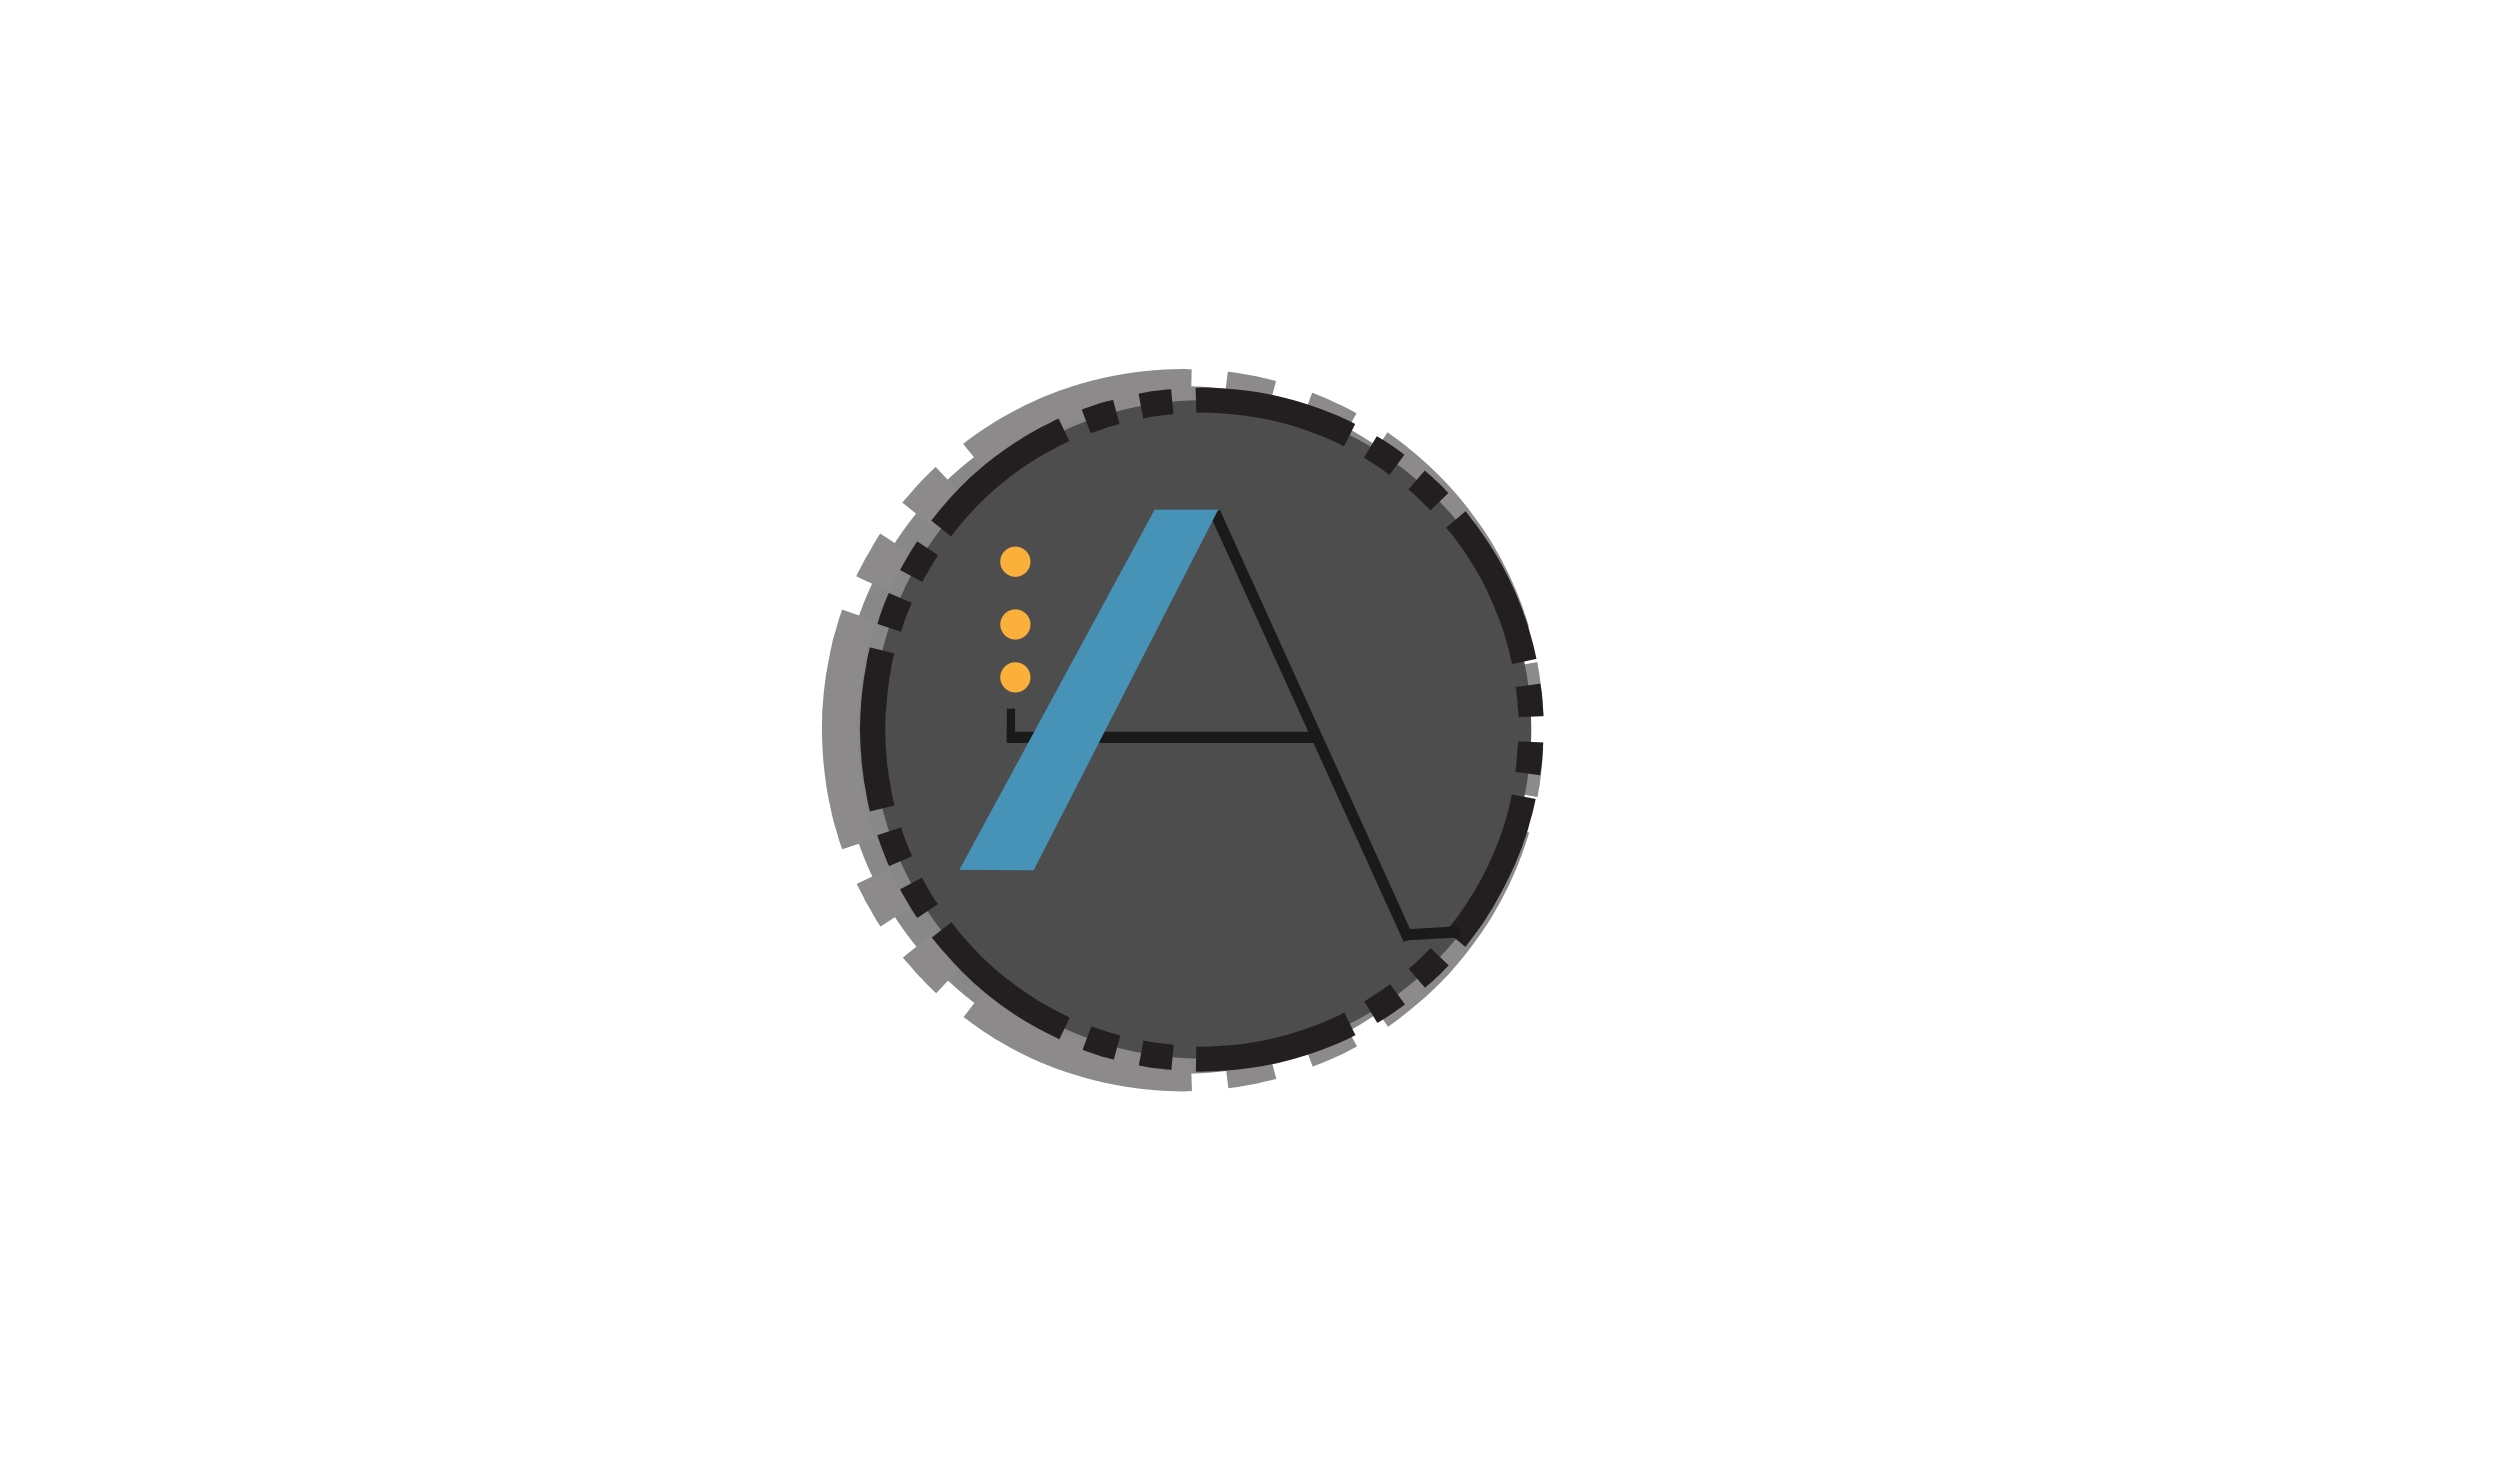 <?xml version="1.0" encoding="utf-8"?>
<!-- Generator: Adobe Illustrator 19.0.0, SVG Export Plug-In . SVG Version: 6.00 Build 0)  -->
<svg version="1.1" id="Layer_1" xmlns="http://www.w3.org/2000/svg" xmlns:xlink="http://www.w3.org/1999/xlink" x="0px" y="0px"
	 viewBox="-59 261 960 560" style="enable-background:new -59 261 960 560;" xml:space="preserve">
<style type="text/css">
	.st0{display:none;}
	.st1{display:inline;fill:#414D5F;}
	.st2{opacity:0.52;}
	.st3{fill:#1A1A1A;}
	.st4{fill:none;}
	.st5{fill:#231F20;}
	.st6{fill:#4D4D4D;}
	.st7{fill:#FBB03B;}
	.st8{fill:none;stroke:#1A1A1A;stroke-width:4.276;stroke-miterlimit:10;}
	.st9{fill:#4793B8;}
</style>
<g id="background" class="st0">
	<rect id="XMLID_63_" x="-59" y="261" class="st1" width="960" height="560"/>
</g>
<g id="shadow">
	<g id="XMLID_64_" class="st2">
		<ellipse id="XMLID_109_" class="st3" cx="395.3" cy="541.3" rx="131.9" ry="132"/>
		<g id="XMLID_54_">
			<g id="XMLID_58_">
				<g id="XMLID_101_">
					<g id="XMLID_102_">
						<g id="XMLID_107_">
							<path id="XMLID_108_" class="st4" d="M458.9,541.3c0,0-0.1,1.3-0.1,3.5c-0.1,0.5-0.1,1.2-0.2,1.8c0,0.3-0.1,0.7-0.1,1
								c0,0.4-0.1,0.7-0.2,1.1c-0.1,0.7-0.2,1.6-0.3,2.4c-0.2,0.9-0.3,1.7-0.5,2.6c-0.7,3.6-1.9,7.9-3.7,12.1
								c-1.8,4.3-4.3,8.7-7.2,12.7c-2.9,4.1-6.4,7.8-10,10.9s-7.2,5.6-10.5,7.4c-0.8,0.5-1.6,0.9-2.4,1.3c-0.4,0.2-0.7,0.4-1.1,0.6
								c-0.4,0.2-0.7,0.3-1.1,0.5c-0.7,0.3-1.3,0.6-1.9,0.9c-0.6,0.2-1.2,0.4-1.7,0.6c-1,0.4-1.8,0.6-2.4,0.9
								c-0.5,0.2-0.9,0.3-0.9,0.3L457,731.5c0,0,0.9-0.3,2.7-0.9c1.8-0.6,4.3-1.4,7.5-2.7c1.6-0.6,3.4-1.3,5.3-2.1
								c1.9-0.8,4-1.8,6.1-2.7c1.1-0.5,2.2-1,3.4-1.6c1.1-0.6,2.3-1.2,3.5-1.8c2.4-1.2,4.9-2.5,7.5-4c10.3-5.8,21.7-13.5,32.9-23.1
								c11.1-9.6,22-21.1,31.1-33.8c9.2-12.7,16.9-26.5,22.7-40.1c5.7-13.6,9.5-26.9,11.8-38.5c0.5-2.9,1-5.7,1.5-8.3
								c0.4-2.7,0.7-5.2,1-7.5c0.2-1.2,0.3-2.4,0.4-3.5c0.1-1.1,0.2-2.2,0.3-3.2c0.2-2.1,0.3-4,0.4-5.7c0.2-3.4,0.2-6.1,0.2-7.9
								c0.1-1.8,0.1-2.8,0.1-2.8H458.9V541.3z"/>
						</g>
						<g id="XMLID_105_">
							<path id="XMLID_106_" class="st5" d="M515.1,577c0,0-0.1,0.3-0.3,0.9c-0.2,0.6-0.5,1.4-0.9,2.6c-0.4,1.1-0.8,2.4-1.3,4
								c-0.6,1.5-1.3,3.2-2,5c-0.7,1.8-1.7,3.8-2.6,5.8c-0.5,1-1.1,2-1.6,3.1c-0.3,0.5-0.5,1.1-0.8,1.6c-0.2,0.3-0.3,0.5-0.4,0.8
								c-0.2,0.3-0.3,0.5-0.5,0.8c-1.2,2.1-2.5,4.4-3.9,6.6c-0.7,1.1-1.4,2.2-2.1,3.3c-0.7,1.1-1.5,2.1-2.3,3.2
								c-0.4,0.5-0.7,1.1-1.2,1.6l-1.2,1.6c-0.8,1-1.6,2.1-2.5,3.1c-0.9,1-1.7,2-2.5,2.9c-0.4,0.5-0.9,1-1.2,1.4
								c-0.4,0.5-0.9,0.9-1.3,1.3c-0.9,0.9-1.7,1.8-2.5,2.7c-0.9,0.9-1.7,1.7-2.5,2.4c-0.8,0.8-1.6,1.6-2.4,2.3
								c-0.8,0.7-1.6,1.4-2.4,2s-1.4,1.3-2.1,1.9c-0.7,0.5-1.4,1.1-2,1.6c-0.6,0.5-1.2,1-1.8,1.4c-0.3,0.2-0.5,0.4-0.8,0.6
								c-0.3,0.2-0.5,0.4-0.7,0.5c-1.9,1.3-3,2.1-3,2.1l7.7,11.2c0,0,1.2-0.9,3.3-2.4c0.3-0.2,0.5-0.4,0.8-0.6
								c0.3-0.2,0.6-0.4,0.9-0.7c0.6-0.5,1.3-1,2-1.6c0.7-0.5,1.4-1.1,2.2-1.8c0.8-0.6,1.5-1.3,2.4-2c0.9-0.7,1.7-1.5,2.6-2.2
								c0.9-0.8,1.8-1.7,2.7-2.5c0.9-0.9,1.9-1.8,2.8-2.7c0.9-1,1.9-1.9,2.8-2.9c0.5-0.5,1-1,1.4-1.5c0.5-0.5,0.9-1.1,1.4-1.6
								c0.9-1.1,1.9-2.1,2.8-3.3c0.9-1.1,1.8-2.3,2.7-3.4c0.4-0.6,0.9-1.2,1.3-1.7c0.4-0.6,0.9-1.2,1.3-1.8c0.9-1.2,1.7-2.4,2.6-3.6
								c0.8-1.2,1.6-2.5,2.4-3.6c1.6-2.4,2.9-4.9,4.3-7.3c0.2-0.3,0.3-0.6,0.5-0.9c0.2-0.3,0.3-0.6,0.5-0.9c0.3-0.6,0.6-1.2,0.9-1.8
								c0.6-1.2,1.2-2.4,1.8-3.5c1-2.3,2-4.4,2.9-6.5c0.8-2,1.5-3.9,2.2-5.6c0.6-1.7,1.1-3.2,1.5-4.4c0.4-1.2,0.7-2.2,0.9-2.8
								c0.2-0.6,0.3-1,0.3-1L515.1,577z"/>
						</g>
						<path id="XMLID_104_" class="st5" d="M520,547.8l13.6,0.7c0,0-0.1,1.2-0.2,2.9c-0.2,1.8-0.3,4.1-0.6,6.4
							c-0.3,2.4-0.5,4.7-0.9,6.4c-0.3,1.7-0.5,2.9-0.5,2.9l-13.4-2.5c0,0,0.2-1,0.5-2.6c0.3-1.6,0.5-3.7,0.8-5.8
							c0.3-2.1,0.4-4.2,0.5-5.8C520,548.8,520,547.8,520,547.8z"/>
						<path id="XMLID_103_" class="st5" d="M455.5,650.9l6.6,11.9c0,0-0.3,0.2-0.7,0.4c-0.5,0.2-1.1,0.6-1.9,1
							c-0.8,0.4-1.7,0.9-2.7,1.4c-0.5,0.3-1,0.5-1.5,0.7c-0.5,0.2-1.1,0.5-1.6,0.7c-1.1,0.5-2.1,1-3.2,1.4c-0.5,0.2-1,0.4-1.4,0.6
							c-0.5,0.2-0.9,0.4-1.3,0.5c-1.7,0.6-2.7,1.1-2.7,1.1l-4.9-12.7c0,0,1-0.4,2.5-1c0.4-0.2,0.7-0.3,1.2-0.5s0.9-0.4,1.3-0.6
							c0.9-0.4,1.9-0.9,2.8-1.3c0.5-0.2,1-0.4,1.4-0.6c0.5-0.2,0.9-0.5,1.3-0.7c0.9-0.4,1.7-0.9,2.4-1.2c0.7-0.4,1.3-0.6,1.7-0.9
							C455.3,651,455.5,650.9,455.5,650.9z"/>
					</g>
				</g>
				<g id="XMLID_93_">
					<g id="XMLID_94_">
						<g id="XMLID_99_">
							<path id="XMLID_100_" class="st4" d="M414.9,601.9c0,0-0.1,0-0.2,0.1c-0.2,0.1-0.4,0.2-0.6,0.2c-0.6,0.2-1.4,0.4-2.4,0.7
								c-0.5,0.2-1.1,0.3-1.8,0.4c-0.6,0.1-1.3,0.3-2.1,0.5c-0.7,0.1-1.5,0.3-2.4,0.4c-0.4,0.1-0.9,0.1-1.3,0.2s-0.9,0.1-1.4,0.2
								c-3.7,0.4-8.2,0.6-12.9,0.2c-4.7-0.4-9.6-1.3-14.3-2.8c-4.7-1.6-9.2-3.6-13.3-6c-4-2.5-7.5-5.2-10.3-7.8
								c-0.6-0.7-1.3-1.3-2-1.9c-0.6-0.6-1.1-1.2-1.7-1.8c-0.3-0.3-0.5-0.5-0.7-0.9c-0.2-0.3-0.5-0.5-0.7-0.8
								c-0.4-0.5-0.9-0.9-1.2-1.4c-0.6-0.9-1.2-1.6-1.6-2c-0.3-0.5-0.5-0.7-0.5-0.7l-110.2,80.2c0,0,0.6,0.8,1.7,2.3
								c1.1,1.4,2.8,3.6,4.9,6.3c0.3,0.3,0.5,0.7,0.8,1c0.3,0.3,0.6,0.7,0.9,1.1c0.6,0.7,1.3,1.5,1.9,2.2c0.7,0.8,1.4,1.6,2.1,2.5
								c0.7,0.9,1.5,1.7,2.3,2.6c1.7,1.8,3.4,3.6,5.2,5.5c1.9,1.9,4,3.8,6.1,5.8c8.6,8,19.4,16.5,32,24.2
								c12.6,7.6,26.9,14.3,41.9,19.2c15,4.9,30.6,7.9,45.2,9c14.6,1.2,28.3,0.7,40-0.7c1.4-0.2,2.9-0.4,4.3-0.5
								c1.4-0.2,2.8-0.4,4.1-0.6c2.7-0.5,5.2-0.9,7.5-1.3c2.4-0.5,4.5-1,6.6-1.4c2-0.5,3.9-0.9,5.6-1.4c3.3-0.9,5.9-1.7,7.7-2.2
								c0.9-0.3,1.5-0.5,2-0.6c0.4-0.2,0.7-0.2,0.7-0.2L414.9,601.9z"/>
						</g>
						<g id="XMLID_97_">
							<path id="XMLID_98_" class="st5" d="M398.3,666.4c0,0-0.3,0-1,0c-0.6,0-1.5,0.1-2.7,0.1c-2.3-0.1-5.6-0.1-9.6-0.4
								c-7.9-0.6-18.4-2.3-28.5-5.7c-1.2-0.4-2.5-0.9-3.7-1.3c-0.6-0.2-1.2-0.5-1.9-0.7c-0.6-0.3-1.2-0.5-1.8-0.7s-1.2-0.5-1.8-0.7
								l-0.9-0.4l-0.9-0.4c-1.2-0.5-2.3-1.1-3.4-1.6c-1.1-0.5-2.2-1.1-3.3-1.6s-2.1-1.1-3.1-1.6c-2-1.1-3.8-2.2-5.6-3.2
								c-1.7-1.1-3.2-2-4.5-2.9s-2.5-1.8-3.4-2.4c-1-0.7-1.7-1.2-2.2-1.6s-0.7-0.6-0.7-0.6l-8.3,10.9c0,0,0.3,0.2,0.9,0.6
								c0.5,0.4,1.4,1,2.4,1.8c1.1,0.7,2.3,1.7,3.8,2.7c1.5,1,3.2,2,5.1,3.3c1.9,1.1,4,2.3,6.1,3.5c1.1,0.6,2.3,1.2,3.5,1.8
								c1.2,0.6,2.4,1.2,3.6,1.8c1.2,0.6,2.5,1.1,3.8,1.7c0.3,0.2,0.6,0.3,1,0.4l1,0.4c0.6,0.3,1.3,0.5,2,0.8c0.7,0.3,1.3,0.5,2,0.8
								s1.3,0.5,2,0.7c1.4,0.5,2.8,1,4.2,1.4c11.2,3.7,22.8,5.6,31.6,6.3c4.4,0.4,8.1,0.4,10.6,0.5c1.3,0.1,2.3-0.1,3-0.1
								c0.7,0,1.1,0,1.1,0L398.3,666.4z"/>
						</g>
						<path id="XMLID_96_" class="st5" d="M427.6,662.1l3.5,13.2c0,0-0.3,0.1-0.8,0.2c-0.5,0.2-1.2,0.3-2.1,0.5
							c-0.9,0.2-1.9,0.4-2.9,0.7s-2.2,0.5-3.4,0.7c-1.2,0.2-2.3,0.4-3.4,0.6c-0.5,0.1-1.1,0.2-1.5,0.3c-0.3,0.1-0.5,0.1-0.7,0.1
							c-0.2,0.1-0.5,0.1-0.7,0.1c-1.8,0.2-2.9,0.4-2.9,0.4l-1.7-13.5c0,0,1.1-0.1,2.6-0.3c0.2,0,0.4-0.1,0.6-0.1
							c0.2-0.1,0.4-0.1,0.6-0.1c0.4-0.1,0.9-0.2,1.4-0.3c1-0.2,2-0.4,3-0.5c1.1-0.2,2.1-0.4,3-0.6s1.9-0.4,2.6-0.6
							c0.7-0.2,1.4-0.3,1.9-0.4C427.4,662.1,427.6,662.1,427.6,662.1z"/>
						<path id="XMLID_95_" class="st5" d="M309.8,632.5l-9.3,9.9c0,0-0.9-0.8-2.1-2c-0.3-0.3-0.6-0.6-1-1c-0.4-0.4-0.7-0.7-1.1-1.1
							c-0.7-0.8-1.5-1.7-2.4-2.5c-0.4-0.4-0.8-0.9-1.2-1.3c-0.4-0.4-0.7-0.9-1.1-1.3c-0.7-0.9-1.4-1.6-2-2.3
							c-0.6-0.6-1.1-1.2-1.4-1.6c-0.3-0.4-0.5-0.6-0.5-0.6l10.6-8.6c0,0,0.2,0.2,0.4,0.6c0.3,0.4,0.7,0.9,1.2,1.4
							c0.5,0.6,1.1,1.3,1.8,2c0.3,0.4,0.6,0.7,1,1.2c0.4,0.4,0.7,0.7,1.1,1.1c0.7,0.7,1.4,1.6,2.1,2.2c0.3,0.4,0.7,0.7,1,1
							s0.6,0.6,0.9,0.9C309,631.7,309.8,632.5,309.8,632.5z"/>
					</g>
				</g>
				<g id="XMLID_84_">
					<g id="XMLID_85_">
						<g id="XMLID_91_">
							<path id="XMLID_92_" class="st4" d="M343.6,578.7c0,0-0.2-0.3-0.5-0.7c-0.2-0.2-0.4-0.5-0.6-0.9c-0.3-0.3-0.5-0.8-0.8-1.2
								c-0.3-0.5-0.6-1-1-1.5c-0.3-0.6-0.6-1.2-1.1-1.9c-0.2-0.3-0.4-0.6-0.6-1c-0.2-0.4-0.4-0.7-0.5-1.1c-0.2-0.4-0.4-0.7-0.6-1.2
								l-0.2-0.3l-0.1-0.3c-0.1-0.2-0.2-0.4-0.3-0.6c-1.5-3.4-3.1-7.5-4.1-12c-1.1-4.5-1.7-9.5-1.7-14.6c0.1-5.1,0.6-10.1,1.7-14.6
								s2.6-8.6,4.1-12c0.1-0.2,0.2-0.4,0.3-0.6l0.1-0.3l0.2-0.3c0.2-0.4,0.4-0.8,0.6-1.2c0.2-0.4,0.4-0.7,0.5-1.1
								c0.2-0.4,0.4-0.7,0.6-1c0.4-0.6,0.7-1.3,1.1-1.9c0.4-0.5,0.7-1.1,1-1.5c0.3-0.5,0.5-0.9,0.8-1.2c0.3-0.3,0.5-0.6,0.6-0.9
								c0.3-0.5,0.5-0.7,0.5-0.7l-110.2-80.2c0,0-0.6,0.8-1.7,2.3c-0.5,0.7-1.2,1.7-2,2.8c-0.7,1.1-1.6,2.4-2.5,3.8
								c-0.9,1.4-1.9,3-3,4.8c-1.1,1.8-2.2,3.7-3.4,5.8c-0.6,1.1-1.2,2.1-1.8,3.2c-0.6,1.1-1.2,2.3-1.8,3.5
								c-0.6,1.2-1.2,2.4-1.9,3.7c-0.2,0.3-0.3,0.6-0.5,1c-0.2,0.3-0.3,0.6-0.4,1c-0.3,0.6-0.6,1.3-0.9,2
								c-5,10.7-9.7,23.7-13.1,38.1c-3.4,14.4-5.3,30.1-5.3,45.7c0,15.6,1.9,31.3,5.3,45.7c3.4,14.4,8.1,27.4,13.1,38.1
								c0.3,0.7,0.6,1.3,0.9,2c0.2,0.3,0.3,0.6,0.4,1c0.2,0.3,0.3,0.6,0.5,1c0.6,1.3,1.3,2.5,1.9,3.7c0.6,1.2,1.2,2.4,1.8,3.5
								c0.6,1.1,1.2,2.2,1.8,3.2c1.2,2.1,2.3,4,3.4,5.8c1.1,1.8,2.1,3.4,3,4.8c1,1.4,1.8,2.7,2.5,3.8c0.7,1.1,1.4,2,2,2.8
								c1.1,1.5,1.7,2.3,1.7,2.3L343.6,578.7z"/>
						</g>
						<g id="XMLID_89_">
							<path id="XMLID_90_" class="st5" d="M277.3,582.9c0,0-0.4-1.2-1.2-3.4c-0.1-0.3-0.2-0.6-0.3-0.9c-0.1-0.3-0.2-0.6-0.3-1
								c-0.2-0.7-0.4-1.4-0.6-2.2c-0.2-0.8-0.5-1.6-0.7-2.5c-0.3-0.9-0.4-1.8-0.6-2.8c-0.2-1-0.5-2-0.7-3c-0.1-0.5-0.2-1.1-0.3-1.6
								s-0.2-1.1-0.3-1.7c-0.2-1.1-0.4-2.2-0.6-3.4c-0.2-1.2-0.3-2.4-0.5-3.6c-0.7-4.9-0.9-10.2-1-15.5c0.1-1.3,0.1-2.7,0.1-4
								c0.1-1.3,0.1-2.6,0.2-4c0.2-2.6,0.3-5.2,0.7-7.6c0.2-1.2,0.3-2.5,0.5-3.6c0.2-1.2,0.4-2.4,0.6-3.4c0.2-1.1,0.4-2.2,0.6-3.3
								c0.3-1,0.5-2,0.7-3c0.2-1,0.4-1.9,0.6-2.8c0.3-0.9,0.5-1.7,0.7-2.5c0.2-0.8,0.4-1.5,0.6-2.2c0.1-0.3,0.2-0.6,0.3-1
								c0.1-0.3,0.2-0.6,0.3-0.9c0.7-2.2,1.2-3.4,1.2-3.4l-12.9-4.5c0,0-0.5,1.4-1.3,3.8c-0.1,0.3-0.2,0.6-0.3,1
								c-0.1,0.3-0.2,0.7-0.3,1.1c-0.2,0.7-0.4,1.6-0.7,2.4c-0.3,0.9-0.5,1.8-0.8,2.7c-0.3,1-0.5,2-0.7,3.1
								c-0.3,1.1-0.5,2.2-0.7,3.4c-0.3,1.2-0.4,2.4-0.7,3.6c-0.2,1.2-0.4,2.5-0.7,3.8c-0.2,1.3-0.3,2.7-0.5,4
								c-0.4,2.7-0.6,5.6-0.8,8.4c-0.2,1.4-0.2,2.9-0.2,4.3s-0.1,2.9-0.1,4.4c0.1,5.9,0.4,11.8,1.1,17.2c0.2,1.4,0.4,2.7,0.5,4
								c0.2,1.3,0.5,2.6,0.7,3.8c0.1,0.6,0.2,1.2,0.3,1.8c0.1,0.6,0.2,1.2,0.4,1.8c0.3,1.2,0.5,2.3,0.7,3.4c0.3,1.1,0.5,2.1,0.7,3
								c0.3,1,0.5,1.9,0.8,2.7c0.3,0.9,0.5,1.7,0.7,2.4c0.1,0.4,0.2,0.7,0.3,1.1s0.2,0.6,0.3,1c0.8,2.5,1.3,3.8,1.3,3.8L277.3,582.9
								z"/>
						</g>
						<path id="XMLID_88_" class="st5" d="M290.5,609.4l-11.4,7.4c0,0-0.6-1-1.6-2.5c-0.2-0.4-0.5-0.7-0.7-1.2
							c-0.3-0.4-0.5-0.9-0.8-1.4c-0.5-1-1.1-2-1.7-3c-0.3-0.5-0.6-1-0.9-1.5c-0.3-0.5-0.5-1-0.7-1.5c-0.5-1-1-1.9-1.4-2.7
							c-0.4-0.8-0.7-1.4-1-1.9c-0.2-0.5-0.3-0.7-0.3-0.7l12.3-5.8c0,0,0.1,0.3,0.3,0.6c0.2,0.4,0.5,1,0.9,1.7
							c0.4,0.7,0.8,1.6,1.2,2.4c0.2,0.4,0.5,0.9,0.7,1.3c0.3,0.4,0.5,0.9,0.8,1.4c0.5,0.9,1.1,1.8,1.5,2.7c0.3,0.4,0.5,0.9,0.7,1.2
							c0.3,0.4,0.5,0.7,0.7,1.1C289.9,608.5,290.5,609.4,290.5,609.4z"/>
						<path id="XMLID_87_" class="st5" d="M282.1,488.1l-12.3-5.8c0,0,0.1-0.3,0.3-0.7c0.2-0.5,0.5-1.1,1-1.9
							c0.4-0.8,0.9-1.7,1.4-2.7c0.5-1,1-2,1.7-3c0.6-1,1.2-2,1.7-3c0.3-0.5,0.5-1,0.8-1.4c0.3-0.4,0.5-0.9,0.7-1.2
							c1-1.5,1.6-2.5,1.6-2.5l11.4,7.4c0,0-0.6,0.9-1.4,2.2c-0.2,0.3-0.5,0.7-0.7,1.1s-0.5,0.8-0.7,1.2c-0.5,0.9-1,1.8-1.5,2.7
							s-1,1.9-1.5,2.7c-0.4,0.9-0.9,1.7-1.2,2.4c-0.4,0.7-0.7,1.3-0.9,1.7C282.2,487.9,282.1,488.1,282.1,488.1z"/>
					</g>
				</g>
				<g id="XMLID_76_">
					<g id="XMLID_77_">
						<g id="XMLID_82_">
							<path id="XMLID_83_" class="st4" d="M343.6,503.9c0,0,0.2-0.3,0.5-0.7c0.4-0.5,0.9-1.1,1.6-2c0.3-0.5,0.7-0.9,1.2-1.4
								c0.2-0.3,0.4-0.5,0.7-0.8c0.2-0.3,0.5-0.6,0.7-0.9c0.5-0.5,1.1-1.1,1.7-1.8c0.6-0.6,1.3-1.2,2-1.9c2.8-2.6,6.3-5.3,10.3-7.8
								c4-2.4,8.5-4.5,13.3-6c4.7-1.6,9.6-2.5,14.3-2.8c4.7-0.4,9.2-0.2,12.9,0.2c0.5,0.1,0.9,0.1,1.4,0.2c0.4,0.1,0.9,0.1,1.3,0.2
								c0.9,0.2,1.7,0.3,2.4,0.4c0.7,0.2,1.4,0.3,2.1,0.5c0.6,0.2,1.2,0.2,1.8,0.4c1,0.3,1.9,0.5,2.4,0.7c0.3,0.1,0.5,0.2,0.6,0.2
								c0.2,0.1,0.2,0.1,0.2,0.1L457.1,351c0,0-0.2-0.1-0.7-0.2c-0.4-0.2-1.1-0.4-2-0.6c-1.8-0.5-4.4-1.3-7.7-2.2
								c-1.7-0.5-3.5-0.9-5.6-1.4c-2-0.5-4.2-1-6.6-1.4c-2.4-0.4-4.9-0.9-7.5-1.3c-1.3-0.3-2.7-0.4-4.1-0.6
								c-1.4-0.2-2.8-0.4-4.3-0.5c-11.7-1.4-25.4-1.9-40-0.7c-14.6,1.2-30.2,4.1-45.2,9c-15,4.9-29.3,11.5-41.9,19.2
								c-12.6,7.6-23.4,16.2-32,24.2c-2.1,2-4.2,4-6.1,5.8c-1.9,1.9-3.6,3.7-5.2,5.5c-0.9,0.9-1.6,1.7-2.3,2.6
								c-0.7,0.9-1.4,1.7-2.1,2.5s-1.3,1.6-1.9,2.2c-0.3,0.4-0.6,0.7-0.9,1.1c-0.3,0.4-0.5,0.7-0.8,1c-2.1,2.7-3.8,4.8-4.9,6.3
								c-1.1,1.5-1.7,2.3-1.7,2.3L343.6,503.9z"/>
						</g>
						<g id="XMLID_80_">
							<path id="XMLID_81_" class="st5" d="M319.3,441.9c0,0,0.3-0.2,0.7-0.6s1.2-0.9,2.2-1.6s2.1-1.5,3.4-2.4
								c1.3-0.9,2.9-1.9,4.5-2.9c1.7-1,3.6-2.1,5.6-3.2c1-0.5,2-1.1,3.1-1.6s2.1-1.1,3.3-1.6c2.2-1,4.6-2.1,7-3
								c1.2-0.5,2.4-1,3.7-1.4c1.2-0.4,2.5-0.9,3.7-1.3c0.6-0.2,1.2-0.4,1.9-0.6c0.6-0.2,1.3-0.4,1.9-0.5c1.3-0.4,2.5-0.7,3.8-1.1
								c1.3-0.3,2.5-0.6,3.8-0.9c0.6-0.2,1.2-0.3,1.9-0.4c0.6-0.2,1.2-0.2,1.8-0.3c2.5-0.4,4.8-0.9,7.1-1.1c1.1-0.2,2.2-0.3,3.3-0.4
								c1.1-0.1,2.1-0.2,3.1-0.3c4-0.4,7.3-0.4,9.6-0.4c0.6-0.1,1.1,0,1.5,0s0.9,0,1.1,0.1c0.6,0,1,0,1,0l0.3-13.6c0,0-0.4,0-1.1,0
								c-0.3,0-0.7,0-1.3-0.1c-0.5,0-1.1-0.1-1.7,0c-2.6,0.1-6.3,0.1-10.6,0.5c-8.8,0.7-20.4,2.6-31.6,6.3c-1.4,0.5-2.8,1-4.2,1.4
								c-1.4,0.5-2.7,1.1-4.1,1.6c-2.7,1-5.3,2.2-7.8,3.4c-1.3,0.5-2.5,1.2-3.6,1.8c-1.2,0.6-2.4,1.2-3.5,1.8
								c-2.2,1.2-4.3,2.4-6.1,3.5c-1.9,1.2-3.5,2.3-5.1,3.3c-1.5,1-2.7,1.9-3.8,2.7c-1,0.7-1.9,1.3-2.4,1.8s-0.9,0.6-0.9,0.6
								L319.3,441.9z"/>
						</g>
						<path id="XMLID_79_" class="st5" d="M298.1,462.6l-10.6-8.6c0,0,0.2-0.2,0.5-0.6c0.3-0.4,0.8-1,1.4-1.6c0.6-0.6,1.2-1.4,2-2.3
							c0.4-0.4,0.7-0.9,1.1-1.3c0.4-0.4,0.8-0.9,1.2-1.3c0.8-0.9,1.6-1.7,2.4-2.5c0.4-0.4,0.7-0.8,1.1-1.1c0.4-0.4,0.7-0.7,1-1
							c1.3-1.2,2.1-2,2.1-2l9.4,10c0,0-0.7,0.7-1.9,1.8c-0.3,0.3-0.6,0.6-0.9,0.9c-0.3,0.3-0.6,0.7-1,1c-0.7,0.7-1.4,1.5-2.1,2.2
							c-0.4,0.4-0.7,0.7-1.1,1.2c-0.3,0.4-0.7,0.8-1,1.2c-0.6,0.7-1.2,1.4-1.8,2s-1,1.1-1.2,1.4
							C298.3,462.4,298.1,462.6,298.1,462.6z"/>
						<path id="XMLID_78_" class="st5" d="M410.8,417.2l1.7-13.5c0,0,1.2,0.2,2.9,0.4c0.9,0.1,1.9,0.3,3,0.5
							c1.1,0.2,2.2,0.4,3.4,0.6c0.6,0.1,1.2,0.2,1.7,0.3c0.6,0.1,1.1,0.3,1.7,0.4c1.1,0.3,2.1,0.5,2.9,0.7s1.5,0.4,2.1,0.5
							c0.5,0.2,0.8,0.2,0.8,0.2l-3.5,13.2c0,0-0.3-0.1-0.7-0.2c-0.4-0.1-1.1-0.3-1.9-0.4c-0.7-0.2-1.7-0.4-2.6-0.6
							c-0.5-0.1-1-0.2-1.5-0.3c-0.5-0.1-1-0.2-1.5-0.3c-1-0.2-2.1-0.4-3-0.5c-1-0.2-1.9-0.4-2.7-0.4
							C411.9,417.4,410.8,417.2,410.8,417.2z"/>
					</g>
				</g>
				<g id="XMLID_59_">
					<g id="XMLID_65_">
						<g id="XMLID_74_">
							<path id="XMLID_75_" class="st4" d="M414.9,480.6c0,0,0.3,0.1,0.9,0.3c0.5,0.2,1.4,0.4,2.4,0.9c0.5,0.2,1.1,0.4,1.7,0.6
								c0.6,0.3,1.2,0.6,1.9,0.9c0.4,0.2,0.7,0.3,1.1,0.5c0.4,0.2,0.7,0.4,1.1,0.6c0.7,0.4,1.6,0.7,2.4,1.3
								c3.3,1.8,6.9,4.3,10.5,7.4c3.6,3.1,7.1,6.7,10,10.9c2.9,4.1,5.4,8.4,7.2,12.7c1.8,4.3,3,8.5,3.7,12.1
								c0.2,0.9,0.3,1.8,0.5,2.6c0.1,0.9,0.2,1.7,0.3,2.4c0.1,0.4,0.1,0.7,0.2,1.1c0,0.4,0.1,0.7,0.1,1c0.1,0.6,0.1,1.3,0.2,1.8
								c0.1,2.2,0.1,3.5,0.1,3.5h136.3c0,0,0-1-0.1-2.8c-0.1-1.8-0.1-4.5-0.2-7.9c-0.1-1.7-0.3-3.6-0.4-5.7c-0.1-1-0.2-2.1-0.3-3.2
								c-0.1-1.1-0.3-2.2-0.4-3.5c-0.3-2.4-0.6-4.9-1-7.5c-0.4-2.7-1-5.5-1.5-8.3c-2.3-11.6-6-24.9-11.8-38.5
								c-5.7-13.6-13.4-27.4-22.7-40.1c-9.1-12.6-20-24.1-31.1-33.7c-11.1-9.6-22.5-17.3-32.9-23.1c-2.6-1.5-5.1-2.7-7.5-4
								c-1.2-0.6-2.4-1.2-3.5-1.8c-1.2-0.5-2.3-1.1-3.4-1.6c-2.2-1-4.2-1.9-6.1-2.7c-1.9-0.7-3.7-1.5-5.3-2.1
								c-3.2-1.3-5.8-2.1-7.5-2.7S457,351,457,351L414.9,480.6z"/>
						</g>
						<g id="XMLID_72_">
							<path id="XMLID_73_" class="st5" d="M466.2,438.3c0,0,1.1,0.7,3,2.1c1,0.6,2,1.6,3.3,2.6c0.6,0.5,1.3,1,2,1.6
								s1.4,1.2,2.1,1.9s1.5,1.3,2.4,2c0.8,0.7,1.6,1.5,2.4,2.3c0.8,0.8,1.7,1.6,2.5,2.4c0.8,0.9,1.7,1.8,2.5,2.7
								c0.4,0.4,0.9,0.9,1.3,1.3c0.4,0.5,0.9,1,1.2,1.4c0.9,1,1.7,1.9,2.5,2.9c0.8,1,1.6,2,2.5,3.1l1.2,1.6c0.4,0.5,0.7,1.1,1.2,1.6
								c0.7,1.1,1.5,2.1,2.3,3.2c0.7,1.1,1.4,2.2,2.1,3.3c1.4,2.1,2.7,4.4,3.9,6.6c0.2,0.3,0.3,0.5,0.5,0.8c0.2,0.3,0.3,0.5,0.4,0.8
								c0.3,0.5,0.5,1.1,0.8,1.6c0.5,1.1,1.1,2.1,1.6,3.1c0.9,2.1,1.8,4,2.6,5.8c0.7,1.9,1.4,3.5,2,5c0.5,1.5,1,2.8,1.3,4
								c0.4,1.1,0.7,1.9,0.9,2.6c0.2,0.6,0.3,0.9,0.3,0.9l13.1-3.9c0,0-0.1-0.4-0.3-1c-0.2-0.7-0.5-1.6-0.9-2.8
								c-0.4-1.2-0.9-2.7-1.5-4.4c-0.6-1.7-1.4-3.5-2.2-5.6c-0.9-2-1.9-4.2-2.9-6.5c-0.5-1.1-1.2-2.3-1.8-3.5
								c-0.3-0.6-0.6-1.2-0.9-1.8c-0.2-0.3-0.3-0.6-0.5-0.9c-0.2-0.3-0.3-0.6-0.5-0.9c-1.4-2.4-2.7-4.9-4.3-7.3
								c-0.8-1.2-1.5-2.5-2.4-3.6c-0.9-1.2-1.7-2.4-2.6-3.6c-6.8-9.6-15.2-18-21.9-23.7c-0.9-0.7-1.6-1.4-2.4-2
								c-0.8-0.6-1.5-1.2-2.2-1.8c-1.4-1.1-2.6-2.1-3.7-2.8c-2.1-1.5-3.3-2.4-3.3-2.4L466.2,438.3z"/>
						</g>
						<path id="XMLID_71_" class="st5" d="M440,424.5l4.9-12.7c0,0,1.1,0.4,2.7,1.1c1.7,0.6,3.8,1.6,5.9,2.6
							c0.5,0.3,1.1,0.5,1.6,0.7s1,0.5,1.5,0.7c1,0.5,1.9,1,2.7,1.4c0.8,0.4,1.4,0.7,1.9,1c0.4,0.3,0.7,0.4,0.7,0.4l-6.6,11.9
							c0,0-0.2-0.2-0.6-0.4s-1-0.5-1.7-0.9c-0.7-0.4-1.5-0.8-2.4-1.2c-0.4-0.2-0.9-0.5-1.4-0.7s-1-0.4-1.4-0.6
							c-1.9-0.9-3.8-1.8-5.3-2.4C440.9,424.9,440,424.5,440,424.5z"/>
						<path id="XMLID_70_" class="st5" d="M517.9,517.8l13.4-2.6c0,0,0.2,1.2,0.5,2.9c0.4,1.7,0.6,4.1,0.9,6.4
							c0.1,0.6,0.2,1.2,0.2,1.7c0.1,0.3,0.1,0.6,0.1,0.9c0,0.3,0.1,0.5,0.1,0.9c0.1,1.1,0.2,2.1,0.2,3c0.1,1.8,0.2,2.9,0.2,2.9
							l-13.6,0.7c0,0-0.1-1.1-0.2-2.6c-0.1-0.8-0.1-1.7-0.2-2.7c0-0.3-0.1-0.5-0.1-0.7c-0.1-0.3-0.1-0.5-0.1-0.7
							c-0.1-0.5-0.1-1-0.2-1.6c-0.3-2.1-0.5-4.2-0.8-5.8C518.1,518.8,517.9,517.8,517.9,517.8z"/>
					</g>
				</g>
			</g>
		</g>
	</g>
</g>
<g id="Layer_2">
	<g id="XMLID_12_">
		<ellipse id="XMLID_191_" class="st6" cx="402.6" cy="541.1" rx="126.4" ry="126.4"/>
		<g id="XMLID_126_">
			<g id="XMLID_130_">
				<g id="XMLID_180_">
					<g id="XMLID_181_">
						<g id="XMLID_189_">
							<path id="XMLID_190_" class="st4" d="M480.9,541.1c0,0-0.1,1.1-0.1,3c0,1-0.1,2.1-0.2,3.5c0,0.3-0.1,0.7-0.1,1
								c0,0.2,0,0.4-0.1,0.5c0,0.2-0.1,0.4-0.1,0.5c-0.1,0.7-0.2,1.6-0.3,2.4c-0.8,6.5-3.2,15-6.9,22.9c-1.9,4-4.2,7.7-6.6,11.1
								c-1.1,1.7-2.5,3.3-3.6,4.8c-1.3,1.4-2.4,2.8-3.6,4c-0.6,0.6-1.1,1.2-1.7,1.7s-1.1,1-1.5,1.4c-0.5,0.5-0.9,0.9-1.4,1.3
								c-0.4,0.4-0.9,0.7-1.2,1c-0.7,0.6-1.3,1.2-1.7,1.4c-0.4,0.3-0.6,0.5-0.6,0.5l60,75.2c0,0,0.5-0.4,1.4-1.1
								c0.9-0.7,2.2-1.8,3.8-3.2c0.8-0.7,1.7-1.5,2.7-2.4c1-0.9,2-1.8,3-2.8c1.1-1,2.2-2.1,3.4-3.3c1.2-1.2,2.4-2.5,3.6-3.8
								c10.2-10.5,21.9-26.4,30.5-44.1c4.2-8.8,7.7-18.1,10.3-26.9c0.3-1.1,0.6-2.2,0.9-3.3c0.3-1.1,0.6-2.1,0.9-3.3
								c0.5-2.1,1-4.3,1.4-6.3c0.3-1,0.4-2,0.6-3c0.2-1,0.4-2,0.5-3c0.2-1,0.3-1.9,0.5-2.9c0.2-1,0.3-1.9,0.4-2.8
								c0.2-1.8,0.4-3.6,0.6-5.2c0.1-0.4,0.1-0.8,0.2-1.2c0.1-0.4,0.1-0.8,0.1-1.2c0.1-0.8,0.1-1.6,0.2-2.3c0.2-3,0.4-5.6,0.5-7.7
								c0.1-4.3,0.2-6.7,0.2-6.7h-95.9V541.1z"/>
						</g>
						<g id="XMLID_187_">
							<path id="XMLID_188_" class="st5" d="M521.6,566.1c0,0-0.2,0.9-0.6,2.5c-0.2,0.8-0.4,1.7-0.6,2.8c-0.3,1.1-0.6,2.3-1,3.6
								c-0.2,0.6-0.4,1.3-0.6,2.1c-0.2,0.7-0.5,1.4-0.7,2.2s-0.5,1.5-0.8,2.3c-0.1,0.4-0.3,0.8-0.4,1.2c-0.2,0.4-0.3,0.8-0.5,1.2
								c-0.6,1.6-1.3,3.3-2,4.9c-0.7,1.7-1.5,3.3-2.2,5c-3.2,6.6-7.1,12.9-10.3,17.4c-0.8,1.1-1.5,2.2-2.2,3
								c-0.7,0.9-1.3,1.7-1.8,2.3c-0.5,0.6-0.9,1.1-1.2,1.4c-0.3,0.3-0.4,0.5-0.4,0.5l7.4,6.1c0,0,0.2-0.2,0.4-0.5
								c0.3-0.4,0.7-0.9,1.2-1.6s1.2-1.5,1.9-2.5c0.7-1,1.5-2.1,2.4-3.3c0.4-0.6,0.9-1.2,1.3-1.9c0.5-0.6,0.9-1.4,1.3-2.1
								c0.5-0.7,0.9-1.4,1.4-2.2s1-1.5,1.4-2.4c0.9-1.6,1.9-3.3,2.8-5c0.9-1.8,1.8-3.5,2.7-5.3c0.8-1.8,1.7-3.6,2.5-5.4
								c0.7-1.8,1.4-3.6,2.1-5.3c0.2-0.4,0.4-0.9,0.5-1.3c0.2-0.4,0.3-0.9,0.4-1.3c0.3-0.9,0.6-1.7,0.9-2.5s0.5-1.6,0.8-2.4
								c0.2-0.7,0.4-1.5,0.6-2.2c0.4-1.4,0.7-2.7,1.1-3.9c0.3-1.2,0.5-2.2,0.7-3c0.4-1.7,0.6-2.7,0.6-2.7L521.6,566.1z"/>
						</g>
						<path id="XMLID_186_" class="st5" d="M524,545.7l9.6,0.4c0,0,0,0.8-0.1,2c-0.1,1.2-0.2,2.8-0.3,4.3c-0.1,0.8-0.1,1.6-0.2,2.3
							c-0.1,0.7-0.2,1.4-0.3,2c-0.2,1.2-0.3,2-0.3,2l-9.5-1.3c0,0,0.1-0.7,0.2-1.8c0.1-0.5,0.2-1.2,0.2-1.9c0.1-0.7,0.1-1.4,0.2-2.1
							c0.1-1.4,0.2-2.9,0.3-4C524,546.4,524,545.7,524,545.7z"/>
						<path id="XMLID_182_" class="st5" d="M490.4,625.1l6.9,6.6c0,0-0.5,0.6-1.4,1.4c-0.2,0.2-0.4,0.4-0.6,0.7
							c-0.3,0.2-0.5,0.5-0.7,0.7c-0.5,0.5-1.1,1.1-1.7,1.6c-1.1,1.1-2.3,2.2-3.2,2.9c-0.9,0.8-1.5,1.3-1.5,1.3l-6.3-7.3
							c0,0,0.5-0.5,1.4-1.2c0.9-0.7,1.9-1.7,3-2.7c0.5-0.5,1.1-1,1.5-1.5c0.3-0.2,0.5-0.5,0.7-0.7c0.2-0.2,0.4-0.4,0.6-0.6
							C489.9,625.6,490.4,625.1,490.4,625.1z"/>
					</g>
				</g>
				<g id="XMLID_171_">
					<g id="XMLID_172_">
						<g id="XMLID_177_">
							<path id="XMLID_178_" class="st4" d="M451.4,602.4c0,0-0.2,0.2-0.6,0.5c-0.2,0.2-0.4,0.4-0.7,0.6c-0.3,0.2-0.6,0.5-1,0.8
								c-0.8,0.5-1.8,1.2-2.8,2c-0.6,0.4-1.2,0.7-1.8,1.1c-0.6,0.4-1.3,0.9-2,1.2c-0.7,0.4-1.4,0.9-2.2,1.3
								c-0.8,0.4-1.6,0.8-2.5,1.2c-0.4,0.2-0.9,0.4-1.3,0.6c-0.4,0.2-0.9,0.4-1.3,0.6s-0.9,0.4-1.3,0.6c-0.2,0.1-0.5,0.2-0.7,0.3
								c-0.2,0.1-0.5,0.2-0.7,0.3c-3.8,1.6-8,2.9-12.2,3.8l-1.6,0.4l-1.6,0.3c-1.1,0.2-2.1,0.4-3.2,0.5c-1.1,0.1-2.1,0.3-3.2,0.4
								c-1.1,0.1-2.1,0.2-3.2,0.2c-0.5,0.1-1,0.1-1.5,0.1s-1,0-1.5,0.1c-0.5,0-1,0.1-1.5,0.1s-1-0.1-1.4-0.1c-1-0.1-1.9-0.1-2.8-0.1
								c-0.9-0.1-1.8-0.2-2.6-0.2c-3.3-0.3-6-0.7-7.9-1.1c-0.5-0.1-0.9-0.2-1.3-0.2c-0.4-0.1-0.7-0.2-0.9-0.2
								c-0.5-0.1-0.7-0.2-0.7-0.2l-21.3,93.8c0,0,0.6,0.2,1.7,0.4c0.5,0.1,1.2,0.3,2.1,0.5c0.8,0.2,1.8,0.3,2.8,0.5
								c4.2,0.8,10.3,1.8,17.6,2.4c1.8,0.2,3.7,0.3,5.7,0.4c2,0.1,4,0.1,6.1,0.2c1.1,0,2.1,0.1,3.2,0.1c1.1,0,2.1-0.1,3.3-0.1
								c1.1-0.1,2.2-0.1,3.3-0.1c1.1-0.1,2.2-0.1,3.4-0.2c2.3-0.2,4.6-0.4,6.9-0.5c2.4-0.3,4.7-0.6,7.1-0.9c2.4-0.3,4.8-0.7,7.2-1.2
								c1.2-0.2,2.4-0.4,3.6-0.6l3.6-0.8c9.6-2.2,19-5.1,27.4-8.7c0.5-0.2,1.1-0.4,1.6-0.6c0.5-0.2,1-0.5,1.5-0.7c1-0.5,2-0.9,3-1.4
								c1-0.5,2-0.9,3-1.3c1-0.5,1.9-1,2.8-1.4c1.9-1,3.7-1.9,5.5-2.8c1.7-1,3.4-1.9,5-2.8s3.1-1.9,4.5-2.8c1.4-0.9,2.7-1.8,4-2.6
								c2.5-1.7,4.5-3.2,6.3-4.4c0.9-0.6,1.6-1.2,2.3-1.7c0.6-0.5,1.2-1,1.7-1.3c0.9-0.7,1.4-1.1,1.4-1.1L451.4,602.4z"/>
						</g>
						<g id="XMLID_175_">
							<path id="XMLID_176_" class="st5" d="M457.2,649.8c0,0-0.2,0.1-0.6,0.3s-1,0.5-1.7,0.9c-0.7,0.3-1.6,0.7-2.6,1.2
								c-0.5,0.2-1.1,0.5-1.6,0.7c-0.3,0.1-0.6,0.3-0.9,0.4c-0.3,0.1-0.6,0.3-1,0.4c-5.1,2.1-12.1,4.5-19.2,6.1
								c-7.2,1.7-14.5,2.6-20,2.8c-0.7,0.1-1.3,0.1-2,0.1s-1.2,0.1-1.8,0.1c-1.1,0.1-2.1,0.1-2.9,0.1c-0.8,0-1.4,0-1.9,0
								s-0.6,0-0.6,0l-0.2,9.6c0,0,0.3,0,0.7,0c0.5,0,1.1,0.1,2,0c0.9,0,1.9-0.1,3.2-0.1c0.6,0,1.2-0.1,1.9-0.1
								c0.7,0,1.4-0.1,2.1-0.1c5.9-0.3,13.8-1.3,21.6-3c7.7-1.8,15.3-4.3,20.8-6.6c0.3-0.2,0.7-0.3,1-0.4c0.3-0.2,0.6-0.3,1-0.4
								c0.6-0.3,1.2-0.5,1.8-0.8c1.1-0.5,2.1-0.9,2.8-1.3c0.8-0.4,1.4-0.7,1.8-0.9c0.4-0.2,0.6-0.3,0.6-0.3L457.2,649.8z"/>
						</g>
						<path id="XMLID_174_" class="st5" d="M474.8,638.9l5.7,7.8c0,0-0.6,0.5-1.6,1.2c-0.5,0.3-1.1,0.7-1.7,1.2
							c-0.6,0.4-1.2,0.9-1.9,1.3c-1.3,0.9-2.7,1.7-3.7,2.4c-1,0.6-1.7,1-1.7,1l-5-8.2c0,0,0.6-0.4,1.5-1c0.9-0.6,2.2-1.4,3.4-2.2
							c0.6-0.4,1.2-0.9,1.8-1.2c0.6-0.4,1.1-0.7,1.5-1.1C474.2,639.4,474.8,638.9,474.8,638.9z"/>
						<path id="XMLID_173_" class="st5" d="M391.7,662.3l-0.9,9.6c0,0-0.2,0-0.5-0.1c-0.3-0.1-0.9-0.1-1.4-0.1
							c-1.2-0.2-2.8-0.4-4.3-0.5c-0.8-0.1-1.5-0.2-2.3-0.3c-0.7-0.1-1.4-0.3-2-0.4c-1.2-0.2-2-0.4-2-0.4l1.8-9.5
							c0,0,0.7,0.1,1.8,0.3c0.5,0.1,1.2,0.2,1.9,0.3c0.7,0.1,1.4,0.2,2.1,0.3c1.4,0.2,2.9,0.4,4,0.5c0.5,0.1,1,0.1,1.3,0.1
							C391.6,662.2,391.7,662.3,391.7,662.3z"/>
					</g>
				</g>
				<g id="XMLID_163_">
					<g id="XMLID_164_">
						<g id="XMLID_169_">
							<path id="XMLID_170_" class="st4" d="M385.1,617.5c0,0-0.3-0.1-0.7-0.2s-1.2-0.2-2.1-0.5c-0.5-0.1-1-0.3-1.5-0.4
								c-0.3-0.1-0.6-0.2-0.9-0.2c-0.3-0.1-0.6-0.2-0.9-0.3c-0.6-0.2-1.3-0.4-2-0.7c-0.4-0.1-0.7-0.2-1.1-0.4
								c-0.4-0.1-0.7-0.3-1.1-0.4c-6.1-2.3-14-6.4-20.8-11.9c-3.4-2.7-6.6-5.8-9.4-8.9s-5-6.2-6.9-8.9c-1.8-2.8-3.2-5.1-4.1-6.8
								c-0.9-1.7-1.4-2.7-1.4-2.7L245.5,617c0,0,1.1,2.2,3,6c2,3.8,5,9.1,9.1,15.2c4.1,6,9.2,12.9,15.4,19.8
								c6.1,6.8,13.3,13.6,20.9,19.7c7.6,6.1,15.8,11.6,23.8,16c2,1.2,4,2.1,6,3.2c1,0.5,2,1,2.9,1.5s1.9,0.9,2.9,1.3
								c1.9,0.9,3.8,1.7,5.6,2.5c1.8,0.7,3.6,1.4,5.3,2.1c0.9,0.3,1.7,0.7,2.5,1c0.9,0.3,1.7,0.6,2.5,0.9c1.6,0.5,3.1,1.1,4.5,1.5
								c0.7,0.3,1.4,0.4,2.1,0.6c0.7,0.2,1.3,0.4,1.9,0.5c1.2,0.4,2.4,0.7,3.4,1c2.1,0.6,3.7,1,4.8,1.2c1.1,0.3,1.7,0.4,1.7,0.4
								L385.1,617.5z"/>
						</g>
						<g id="XMLID_167_">
							<path id="XMLID_168_" class="st5" d="M351.8,651.7c0,0-0.2-0.1-0.6-0.3c-0.4-0.2-1-0.4-1.7-0.8c-0.7-0.4-1.6-0.8-2.6-1.3
								c-1-0.5-2.1-1.1-3.3-1.8c-4.9-2.6-11-6.7-16.8-11.3c-1.5-1.1-2.8-2.4-4.2-3.5c-0.7-0.6-1.4-1.2-2-1.8s-1.3-1.2-1.9-1.8
								s-1.2-1.2-1.8-1.8s-1.1-1.2-1.7-1.8c-0.5-0.6-1.1-1.1-1.6-1.7s-1-1.1-1.4-1.6c-0.9-1-1.7-2-2.5-2.8c-0.4-0.4-0.7-0.8-1-1.2
								c-0.3-0.4-0.6-0.7-0.8-1.1c-1-1.3-1.5-2-1.5-2l-7.6,5.9c0,0,0.6,0.8,1.7,2.1c0.3,0.3,0.6,0.7,0.9,1.1
								c0.3,0.4,0.7,0.8,1.1,1.3c0.8,0.9,1.7,1.9,2.7,3c0.5,0.6,1,1.1,1.5,1.7s1.1,1.2,1.7,1.8c0.6,0.6,1.2,1.3,1.8,1.9
								c0.6,0.6,1.3,1.2,2,1.9c0.7,0.6,1.3,1.3,2,2c0.7,0.6,1.4,1.3,2.2,1.9c1.5,1.3,2.9,2.6,4.5,3.8c6.2,5,12.9,9.3,18.1,12.1
								c1.3,0.7,2.5,1.3,3.6,1.9c1.1,0.5,2,1,2.8,1.4c0.7,0.4,1.4,0.6,1.8,0.9s0.6,0.3,0.6,0.3L351.8,651.7z"/>
						</g>
						<path id="XMLID_166_" class="st5" d="M371.2,658.6l-2.5,9.3c0,0-0.7-0.2-1.9-0.5c-0.6-0.2-1.2-0.4-2-0.5
							c-0.4-0.1-0.7-0.2-1.1-0.3c-0.4-0.1-0.7-0.3-1.1-0.4c-1.5-0.5-3-1-4.1-1.4c-0.6-0.2-1-0.3-1.3-0.5c-0.3-0.1-0.5-0.2-0.5-0.2
							l3.4-9c0,0,0.2,0.1,0.5,0.2c0.3,0.1,0.7,0.3,1.2,0.4c1.1,0.4,2.5,0.8,3.8,1.3c0.4,0.1,0.7,0.3,1,0.3c0.4,0.1,0.7,0.2,1,0.3
							c0.6,0.2,1.3,0.4,1.8,0.5C370.5,658.4,371.2,658.6,371.2,658.6z"/>
						<path id="XMLID_165_" class="st5" d="M301.2,608.2l-8,5.3c0,0-0.4-0.6-1.1-1.7c-0.3-0.5-0.7-1.1-1.1-1.7
							c-0.2-0.3-0.4-0.6-0.6-1c-0.2-0.3-0.4-0.7-0.6-1c-0.8-1.4-1.6-2.7-2.2-3.8c-0.3-0.5-0.5-1-0.7-1.3c-0.2-0.3-0.3-0.5-0.3-0.5
							l8.5-4.5c0,0,0.1,0.2,0.2,0.4c0.2,0.3,0.4,0.7,0.6,1.2c0.5,1,1.3,2.2,2,3.5c0.2,0.3,0.4,0.6,0.5,1c0.2,0.3,0.4,0.6,0.6,0.9
							c0.4,0.6,0.7,1.1,1,1.6C300.8,607.6,301.2,608.2,301.2,608.2z"/>
					</g>
				</g>
				<g id="XMLID_155_">
					<g id="XMLID_156_">
						<g id="XMLID_161_">
							<path id="XMLID_162_" class="st4" d="M332,575.1c0,0-0.1-0.1-0.1-0.2s-0.1-0.3-0.2-0.5c-0.2-0.5-0.5-1.2-0.9-2
								c-0.7-1.8-1.8-4.3-2.8-7.4c-0.2-0.4-0.3-0.8-0.4-1.2c-0.1-0.4-0.2-0.9-0.4-1.2c-0.2-0.9-0.5-1.7-0.7-2.6
								c-0.2-0.9-0.4-1.9-0.6-2.8c-0.2-1-0.3-2-0.5-3c-0.6-4.1-1.1-8.4-1.1-12.9c0.1-4.4,0.4-8.8,1.1-12.9c0.2-1,0.4-2,0.5-3
								c0.2-1,0.5-1.9,0.6-2.8c0.2-0.9,0.5-1.8,0.7-2.6c0.1-0.4,0.2-0.9,0.4-1.2c0.1-0.4,0.2-0.8,0.4-1.2c1-3.1,2-5.7,2.8-7.4
								c0.4-0.9,0.7-1.6,0.9-2c0.1-0.2,0.2-0.4,0.2-0.5s0.1-0.2,0.1-0.2l-86.6-41.8c0,0-1,2.2-2.8,6.1c-1.7,4-4,9.6-6.3,16.6
								c-0.3,0.9-0.6,1.8-0.8,2.7c-0.3,0.9-0.5,1.9-0.8,2.8c-0.5,1.9-1.1,3.9-1.5,5.9c-0.5,2-1,4.2-1.4,6.3
								c-0.4,2.2-0.8,4.4-1.2,6.7c-1.5,9.1-2.4,18.8-2.4,28.6c0.1,9.7,0.9,19.5,2.4,28.6c0.4,2.2,0.8,4.5,1.2,6.7
								c0.5,2.1,1,4.3,1.4,6.3c0.4,2.1,1,4,1.5,5.9c0.3,1,0.5,1.9,0.8,2.8c0.3,0.9,0.5,1.8,0.8,2.7c2.2,7,4.5,12.7,6.3,16.6
								c1.8,3.9,2.8,6.1,2.8,6.1L332,575.1z"/>
						</g>
						<g id="XMLID_159_">
							<path id="XMLID_160_" class="st5" d="M284.5,570.3c0,0-0.2-0.9-0.6-2.5c-0.1-0.4-0.2-0.8-0.3-1.3s-0.2-1-0.3-1.6
								c-0.2-1.1-0.4-2.4-0.6-3.7c-0.1-0.7-0.3-1.4-0.4-2.1c-0.1-0.7-0.2-1.5-0.3-2.3c-0.2-1.6-0.5-3.2-0.5-4.9
								c-0.1-0.9-0.1-1.7-0.2-2.6c-0.1-0.9-0.2-1.8-0.2-2.7c-0.1-1.8-0.1-3.6-0.2-5.5c0.1-1.8,0.1-3.7,0.2-5.5
								c0-0.9,0.1-1.8,0.2-2.7c0.1-0.9,0.2-1.8,0.2-2.6c0.1-1.7,0.4-3.4,0.5-4.9c0.2-1.6,0.4-3,0.6-4.4c0.3-1.3,0.5-2.6,0.6-3.7
								c0.1-0.5,0.2-1.1,0.3-1.6c0.1-0.5,0.2-0.9,0.3-1.3c0.4-1.6,0.6-2.5,0.6-2.5l-9.4-2.3c0,0-0.2,1-0.6,2.7
								c-0.1,0.4-0.2,0.9-0.3,1.4c-0.1,0.5-0.3,1.1-0.3,1.7c-0.2,1.2-0.4,2.5-0.7,4c-0.3,1.4-0.5,3-0.7,4.8
								c-0.2,1.7-0.5,3.5-0.6,5.3c-0.1,0.9-0.2,1.9-0.2,2.8s-0.2,1.9-0.2,2.9c-0.1,1.9-0.1,4-0.2,5.9c0.1,2,0.1,4,0.2,5.9
								c0,1,0.1,1.9,0.2,2.9s0.2,1.9,0.2,2.8c0.1,1.9,0.4,3.6,0.6,5.3c0.1,0.9,0.2,1.7,0.3,2.5c0.1,0.8,0.3,1.6,0.4,2.3
								c0.3,1.4,0.5,2.8,0.7,4c0.1,0.6,0.2,1.1,0.3,1.7s0.2,1,0.3,1.4c0.4,1.7,0.6,2.7,0.6,2.7L284.5,570.3z"/>
						</g>
						<path id="XMLID_158_" class="st5" d="M291.2,589.8l-8.8,3.8c0,0-0.1-0.2-0.2-0.5c-0.2-0.3-0.4-0.7-0.6-1.3
							c-0.4-1.1-1-2.6-1.6-4.1c-0.6-1.4-1.1-3-1.5-4.1c-0.4-1.1-0.6-1.9-0.6-1.9l9.1-3c0,0,0.2,0.7,0.6,1.8c0.4,1,0.8,2.5,1.4,3.8
							c0.5,1.4,1.1,2.7,1.5,3.7c0.2,0.5,0.4,0.9,0.5,1.2C291.1,589.6,291.2,589.8,291.2,589.8z"/>
						<path id="XMLID_157_" class="st5" d="M287,503.6l-9.1-3c0,0,0.3-0.7,0.6-1.9s0.9-2.6,1.4-4.1s1.2-2.9,1.6-4.1
							c0.2-0.5,0.4-1,0.6-1.3c0.2-0.3,0.2-0.5,0.2-0.5l8.8,3.8c0,0-0.1,0.2-0.2,0.5c-0.1,0.3-0.3,0.7-0.5,1.2c-0.4,1-1,2.4-1.5,3.7
							c-0.6,1.3-1,2.8-1.3,3.8C287.2,502.9,287,503.6,287,503.6z"/>
					</g>
				</g>
				<g id="XMLID_147_">
					<g id="XMLID_148_">
						<g id="XMLID_153_">
							<path id="XMLID_154_" class="st4" d="M332,507.2c0,0,0.5-1,1.4-2.7c0.9-1.7,2.3-4.1,4.1-6.8c1.9-2.7,4.2-5.8,6.9-8.9
								c2.8-3,6-6.1,9.4-8.9c6.8-5.6,14.7-9.6,20.8-11.9c0.4-0.2,0.7-0.3,1.1-0.4c0.4-0.1,0.7-0.3,1.1-0.4c0.7-0.3,1.4-0.5,2-0.7
								c0.3-0.1,0.6-0.2,0.9-0.3c0.3-0.1,0.6-0.2,0.9-0.2c0.5-0.2,1.1-0.3,1.5-0.4c0.9-0.3,1.7-0.4,2.1-0.5s0.7-0.2,0.7-0.2
								L363.8,371c0,0-0.6,0.2-1.7,0.4c-1.1,0.3-2.8,0.6-4.8,1.2c-1,0.3-2.2,0.6-3.4,1c-0.6,0.2-1.3,0.4-1.9,0.5
								c-0.7,0.2-1.4,0.4-2.1,0.6c-1.4,0.5-2.9,1-4.5,1.5c-0.8,0.3-1.6,0.5-2.5,0.9c-0.8,0.3-1.7,0.6-2.5,1
								c-1.7,0.7-3.5,1.4-5.3,2.1c-1.8,0.8-3.7,1.7-5.6,2.5c-1,0.4-1.9,0.9-2.9,1.3s-1.9,1-2.9,1.5c-2,1-4,2-6,3.2
								c-8,4.4-16.2,9.9-23.8,16c-7.6,6.1-14.7,12.9-20.9,19.7c-6.1,6.8-11.3,13.7-15.4,19.8c-4.1,6.1-7.1,11.4-9.1,15.2
								c-1.9,3.8-3,6-3,6L332,507.2z"/>
						</g>
						<g id="XMLID_151_">
							<path id="XMLID_152_" class="st5" d="M306.2,467c0,0,0.6-0.7,1.5-2c1-1.3,2.5-3,4.3-5.1c0.4-0.5,1-1.1,1.4-1.6
								c0.5-0.5,1.1-1.1,1.6-1.7c0.5-0.6,1.1-1.2,1.7-1.8c0.6-0.6,1.2-1.2,1.8-1.8c0.6-0.6,1.3-1.2,1.9-1.8c0.6-0.6,1.3-1.2,2-1.8
								c1.4-1.2,2.7-2.4,4.2-3.5c5.7-4.6,11.9-8.7,16.8-11.3c1.2-0.7,2.4-1.2,3.3-1.8c1-0.5,1.9-1,2.6-1.3c0.7-0.4,1.3-0.6,1.7-0.8
								c0.4-0.2,0.6-0.3,0.6-0.3l-4.1-8.7c0,0-0.2,0.1-0.6,0.3c-0.4,0.2-1.1,0.4-1.8,0.9c-0.7,0.4-1.7,0.9-2.8,1.4
								c-1.1,0.5-2.3,1.1-3.6,1.9c-5.2,2.8-11.9,7.2-18.1,12.1c-1.6,1.2-3,2.5-4.5,3.8c-0.7,0.6-1.5,1.3-2.2,1.9
								c-0.7,0.6-1.4,1.3-2,2c-0.7,0.6-1.3,1.3-2,1.9c-0.6,0.6-1.2,1.3-1.8,1.9c-0.6,0.6-1.2,1.2-1.7,1.8c-0.5,0.6-1.1,1.1-1.5,1.7
								c-1.9,2.2-3.6,4.1-4.6,5.5c-1.1,1.4-1.7,2.1-1.7,2.1L306.2,467z"/>
						</g>
						<path id="XMLID_150_" class="st5" d="M295.1,484.4l-8.5-4.5c0,0,0.1-0.2,0.3-0.5c0.2-0.3,0.4-0.7,0.7-1.3
							c0.6-1,1.4-2.4,2.2-3.8c0.7-1.4,1.7-2.7,2.3-3.7c0.6-1,1.1-1.7,1.1-1.7l8,5.3c0,0-0.4,0.6-1,1.6c-0.6,1-1.4,2.1-2.1,3.4
							c-0.7,1.3-1.4,2.6-2,3.5c-0.3,0.5-0.5,0.9-0.6,1.2C295.2,484.2,295.1,484.4,295.1,484.4z"/>
						<path id="XMLID_149_" class="st5" d="M359.8,427.3l-3.4-9c0,0,0.2-0.1,0.5-0.2c0.3-0.2,0.8-0.3,1.3-0.5
							c1.1-0.4,2.6-0.9,4.1-1.4c0.4-0.1,0.7-0.3,1.1-0.4c0.4-0.1,0.7-0.2,1.1-0.3c0.7-0.2,1.4-0.4,2-0.5c1.1-0.3,1.9-0.5,1.9-0.5
							l2.5,9.3c0,0-0.7,0.2-1.8,0.5c-0.5,0.2-1.1,0.3-1.8,0.5c-0.3,0.1-0.7,0.2-1,0.3c-0.3,0.1-0.7,0.2-1,0.4
							c-1.4,0.5-2.8,1-3.8,1.3c-0.5,0.2-1,0.3-1.2,0.4C360,427.3,359.8,427.3,359.8,427.3z"/>
					</g>
				</g>
				<g id="XMLID_139_">
					<g id="XMLID_140_">
						<g id="XMLID_145_">
							<path id="XMLID_146_" class="st4" d="M385.1,464.8c0,0,0.3-0.1,0.7-0.2c0.3-0.1,0.5-0.1,0.9-0.2c0.4-0.1,0.8-0.1,1.3-0.2
								c1.9-0.4,4.6-0.8,7.9-1.1c0.8-0.1,1.7-0.1,2.6-0.2c0.9,0,1.8-0.1,2.8-0.1c0.5,0,1-0.1,1.4-0.1c0.5,0,1,0.1,1.5,0.1
								c0.5,0,1,0,1.5,0.1c0.5,0,1,0,1.5,0.1c1,0.1,2.1,0.2,3.2,0.2c1.1,0.1,2.1,0.3,3.2,0.4c1.1,0.1,2.1,0.4,3.2,0.5l1.6,0.3
								l1.6,0.4c4.3,1,8.4,2.2,12.2,3.8c0.2,0.1,0.5,0.2,0.7,0.3c0.2,0.1,0.5,0.2,0.7,0.3c0.5,0.2,0.9,0.4,1.3,0.6s0.9,0.4,1.3,0.6
								s0.9,0.4,1.3,0.6c0.9,0.4,1.7,0.8,2.5,1.2c0.7,0.4,1.5,0.9,2.2,1.3c0.7,0.4,1.4,0.9,2,1.2c0.6,0.4,1.2,0.8,1.8,1.1
								c1.1,0.7,2,1.4,2.8,2c0.4,0.3,0.7,0.5,1,0.8c0.3,0.2,0.5,0.4,0.7,0.6c0.4,0.3,0.6,0.5,0.6,0.5l60-75.2c0,0-0.5-0.4-1.4-1.1
								c-0.4-0.4-1-0.8-1.7-1.3c-0.6-0.5-1.4-1.1-2.3-1.7c-1.8-1.2-3.8-2.8-6.3-4.4c-1.2-0.8-2.6-1.7-4-2.6
								c-1.4-0.9-2.9-1.9-4.5-2.8c-1.6-0.9-3.3-1.9-5-2.8c-1.7-1-3.6-1.9-5.5-2.8c-1-0.5-1.9-1-2.8-1.4c-1-0.4-2-0.9-3-1.3
								c-1-0.4-2-0.9-3-1.4c-0.5-0.2-1-0.5-1.5-0.7s-1.1-0.4-1.6-0.6c-8.5-3.5-17.9-6.5-27.4-8.7l-3.6-0.8c-1.2-0.2-2.4-0.4-3.6-0.6
								c-2.4-0.4-4.8-0.9-7.2-1.2c-2.4-0.3-4.8-0.6-7.1-0.9c-2.4-0.2-4.6-0.4-6.9-0.5c-1.1-0.1-2.3-0.1-3.4-0.2
								c-1.1-0.1-2.2-0.1-3.3-0.1c-1.1,0-2.2-0.1-3.3-0.1s-2.1,0.1-3.2,0.1c-2.1,0.1-4.1,0.1-6.1,0.2c-2,0.2-3.8,0.3-5.7,0.4
								c-7.3,0.6-13.4,1.6-17.6,2.4c-1.1,0.2-2,0.4-2.8,0.5c-0.8,0.2-1.5,0.3-2.1,0.5c-1.1,0.3-1.7,0.4-1.7,0.4L385.1,464.8z"/>
						</g>
						<g id="XMLID_143_">
							<path id="XMLID_144_" class="st5" d="M400.4,419.5c0,0,0.2,0,0.6,0s1.1-0.1,1.9-0.1c0.8,0,1.8,0.1,2.9,0.1
								c0.5,0,1.2,0.1,1.8,0.1c0.6,0,1.3,0,2,0.1c5.5,0.3,12.8,1.2,20,2.8c7.2,1.6,14.2,4,19.2,6.1c0.6,0.3,1.3,0.5,1.8,0.7
								c0.6,0.3,1.1,0.5,1.6,0.7c1,0.5,1.9,0.9,2.6,1.2c0.7,0.3,1.3,0.6,1.7,0.9s0.6,0.3,0.6,0.3l4.3-8.6c0,0-0.2-0.1-0.6-0.3
								s-1-0.5-1.8-0.9c-0.8-0.4-1.8-0.8-2.8-1.3c-0.5-0.3-1.1-0.5-1.8-0.8c-0.6-0.3-1.3-0.5-2-0.8c-5.5-2.3-13-4.8-20.8-6.6
								s-15.7-2.7-21.6-3c-0.7-0.1-1.4-0.1-2.1-0.1c-0.7,0-1.3-0.1-1.9-0.1c-1.2-0.1-2.2-0.1-3.2-0.1c-0.9,0-1.5,0-2,0.1
								c-0.5,0-0.7,0-0.7,0L400.4,419.5z"/>
						</g>
						<path id="XMLID_142_" class="st5" d="M380,421.7l-1.8-9.5c0,0,0.8-0.2,2-0.4c0.6-0.1,1.3-0.2,2-0.4c0.7-0.2,1.5-0.2,2.3-0.3
							c1.5-0.2,3.2-0.4,4.3-0.5c0.6-0.1,1.1-0.1,1.4-0.1c0.3,0,0.5-0.1,0.5-0.1l0.9,9.6c0,0-0.2,0-0.5,0.1c-0.3,0.1-0.8,0.1-1.3,0.1
							c-1.1,0.2-2.6,0.3-4,0.5c-0.7,0.1-1.4,0.2-2.1,0.3c-0.7,0.1-1.3,0.2-1.9,0.3C380.7,421.5,380,421.7,380,421.7z"/>
						<path id="XMLID_141_" class="st5" d="M464.8,436.7l4.9-8.2c0,0,0.7,0.4,1.7,1c1,0.6,2.4,1.5,3.7,2.4c0.7,0.4,1.3,0.9,1.9,1.3
							c0.6,0.4,1.2,0.9,1.7,1.2c1,0.7,1.6,1.2,1.6,1.2l-5.7,7.8c0,0-0.6-0.4-1.5-1.1c-0.4-0.3-1-0.7-1.5-1.1
							c-0.5-0.4-1.2-0.9-1.8-1.2c-1.2-0.8-2.5-1.6-3.4-2.2C465.5,437.1,464.8,436.7,464.8,436.7z"/>
					</g>
				</g>
				<g id="XMLID_131_">
					<g id="XMLID_132_">
						<g id="XMLID_137_">
							<path id="XMLID_138_" class="st4" d="M451.4,479.9c0,0,0.2,0.2,0.6,0.5c0.4,0.3,1,0.9,1.7,1.4c0.4,0.3,0.7,0.6,1.2,1
								c0.5,0.4,0.9,0.9,1.4,1.3c0.5,0.5,1,1,1.5,1.4c0.5,0.5,1.1,1.1,1.7,1.7c1.2,1.2,2.3,2.6,3.6,4c1.1,1.5,2.5,3,3.6,4.8
								c2.4,3.4,4.6,7.2,6.6,11.1c3.8,7.9,6.1,16.4,6.9,22.9c0.1,0.8,0.2,1.6,0.3,2.4c0,0.2,0.1,0.4,0.1,0.5s0,0.4,0.1,0.5
								c0,0.4,0.1,0.7,0.1,1c0.1,1.3,0.2,2.5,0.2,3.5c0.1,1.9,0.1,3,0.1,3h96.2c0,0-0.1-2.5-0.2-6.7c0-2.1-0.3-4.7-0.5-7.7
								c-0.1-0.7-0.1-1.5-0.2-2.3c-0.1-0.4-0.1-0.8-0.1-1.2c-0.1-0.4-0.1-0.8-0.2-1.2c-0.2-1.7-0.4-3.4-0.6-5.2
								c-0.1-0.9-0.2-1.8-0.4-2.8s-0.3-1.9-0.5-2.9c-0.2-1-0.4-2-0.5-3c-0.2-1-0.4-2-0.6-3c-0.5-2-1-4.2-1.4-6.3
								c-0.2-1.1-0.5-2.1-0.9-3.3c-0.3-1.1-0.6-2.2-0.9-3.3c-2.6-8.8-6-18.1-10.3-26.9c-8.5-17.7-20.3-33.6-30.5-44.1
								c-1.3-1.3-2.5-2.6-3.6-3.8c-1.2-1.2-2.4-2.2-3.4-3.3s-2.1-2-3-2.8c-1-0.9-1.9-1.6-2.7-2.4c-1.6-1.4-2.9-2.5-3.8-3.2
								c-0.9-0.7-1.4-1.1-1.4-1.1L451.4,479.9z"/>
						</g>
						<g id="XMLID_135_">
							<path id="XMLID_136_" class="st5" d="M496.3,463.6c0,0,0.2,0.2,0.4,0.5c0.3,0.3,0.6,0.9,1.2,1.4c0.5,0.6,1.1,1.4,1.8,2.3
								c0.7,0.9,1.4,1.9,2.2,3c3.2,4.5,7.1,10.7,10.3,17.4c0.7,1.7,1.5,3.4,2.2,5c0.7,1.7,1.3,3.3,2,4.9c0.2,0.4,0.3,0.8,0.5,1.2
								c0.2,0.4,0.3,0.8,0.4,1.2c0.3,0.8,0.5,1.6,0.8,2.3s0.5,1.5,0.7,2.2s0.4,1.4,0.6,2.1c0.4,1.3,0.7,2.6,1,3.6
								c0.3,1.1,0.5,2,0.6,2.8c0.4,1.6,0.6,2.5,0.6,2.5l9.4-2c0,0-0.2-1-0.6-2.7c-0.2-0.9-0.4-1.9-0.7-3c-0.3-1.2-0.7-2.5-1.1-3.9
								c-0.2-0.7-0.4-1.4-0.6-2.2c-0.2-0.7-0.5-1.6-0.8-2.4s-0.5-1.7-0.9-2.5c-0.2-0.4-0.3-0.9-0.4-1.3c-0.2-0.4-0.3-0.9-0.5-1.3
								c-0.7-1.7-1.3-3.5-2.1-5.3c-0.8-1.8-1.6-3.6-2.5-5.4c-3.4-7.2-7.6-13.9-11.1-18.8c-0.9-1.2-1.6-2.4-2.4-3.3s-1.4-1.8-1.9-2.5
								c-0.5-0.7-1-1.2-1.2-1.6c-0.3-0.4-0.4-0.5-0.4-0.5L496.3,463.6z"/>
						</g>
						<path id="XMLID_134_" class="st5" d="M481.8,449l6.3-7.3c0,0,0.6,0.5,1.5,1.3c0.4,0.4,1,0.8,1.5,1.3s1.1,1.1,1.7,1.6
							c0.6,0.5,1.1,1.1,1.7,1.6c0.3,0.3,0.5,0.5,0.7,0.7c0.3,0.2,0.5,0.5,0.6,0.7c0.8,0.9,1.4,1.4,1.4,1.4l-6.9,6.7
							c0,0-0.5-0.5-1.3-1.3c-0.2-0.2-0.4-0.4-0.6-0.6c-0.2-0.2-0.5-0.4-0.7-0.7c-0.5-0.5-1-1-1.5-1.5c-0.5-0.5-1.1-1-1.5-1.5
							c-0.5-0.5-1-0.9-1.4-1.2C482.3,449.5,481.8,449,481.8,449z"/>
						<path id="XMLID_133_" class="st5" d="M523,524.8l9.5-1.3c0,0,0.1,0.8,0.3,2c0.1,0.6,0.2,1.3,0.3,2c0.1,0.7,0.1,1.6,0.2,2.3
							c0.1,1.6,0.2,3.2,0.3,4.3c0.1,0.6,0.1,1.1,0.1,1.4c0,0.3,0,0.5,0,0.5l-9.6,0.4c0,0,0-0.2,0-0.5s0-0.8-0.1-1.3
							c-0.1-1.1-0.2-2.6-0.3-4c-0.1-0.7-0.1-1.4-0.2-2.1c-0.1-0.7-0.2-1.3-0.2-1.9C523.1,525.5,523,524.8,523,524.8z"/>
					</g>
				</g>
			</g>
		</g>
	</g>
</g>
<g id="Layer_1_1_">
	<circle id="XMLID_60_" class="st7" cx="330.9" cy="500.8" r="5.8"/>
	<circle id="XMLID_61_" class="st7" cx="330.9" cy="521.1" r="5.8"/>
	<rect id="XMLID_62_" x="327.6" y="533.1" class="st3" width="3.2" height="12.6"/>
	<circle id="XMLID_86_" class="st7" cx="330.9" cy="476.7" r="5.8"/>
	<line id="XMLID_66_" class="st8" x1="407.5" y1="457.7" x2="482" y2="621.9"/>
	<line id="XMLID_67_" class="st8" x1="480.6" y1="620" x2="501.4" y2="618.8"/>
	<rect id="XMLID_68_" x="327.6" y="542" class="st3" width="119.6" height="4.3"/>
	<polygon id="XMLID_69_" class="st9" points="309.4,595 384.4,456.7 408.8,456.7 337.9,595.2 	"/>
</g>
</svg>
